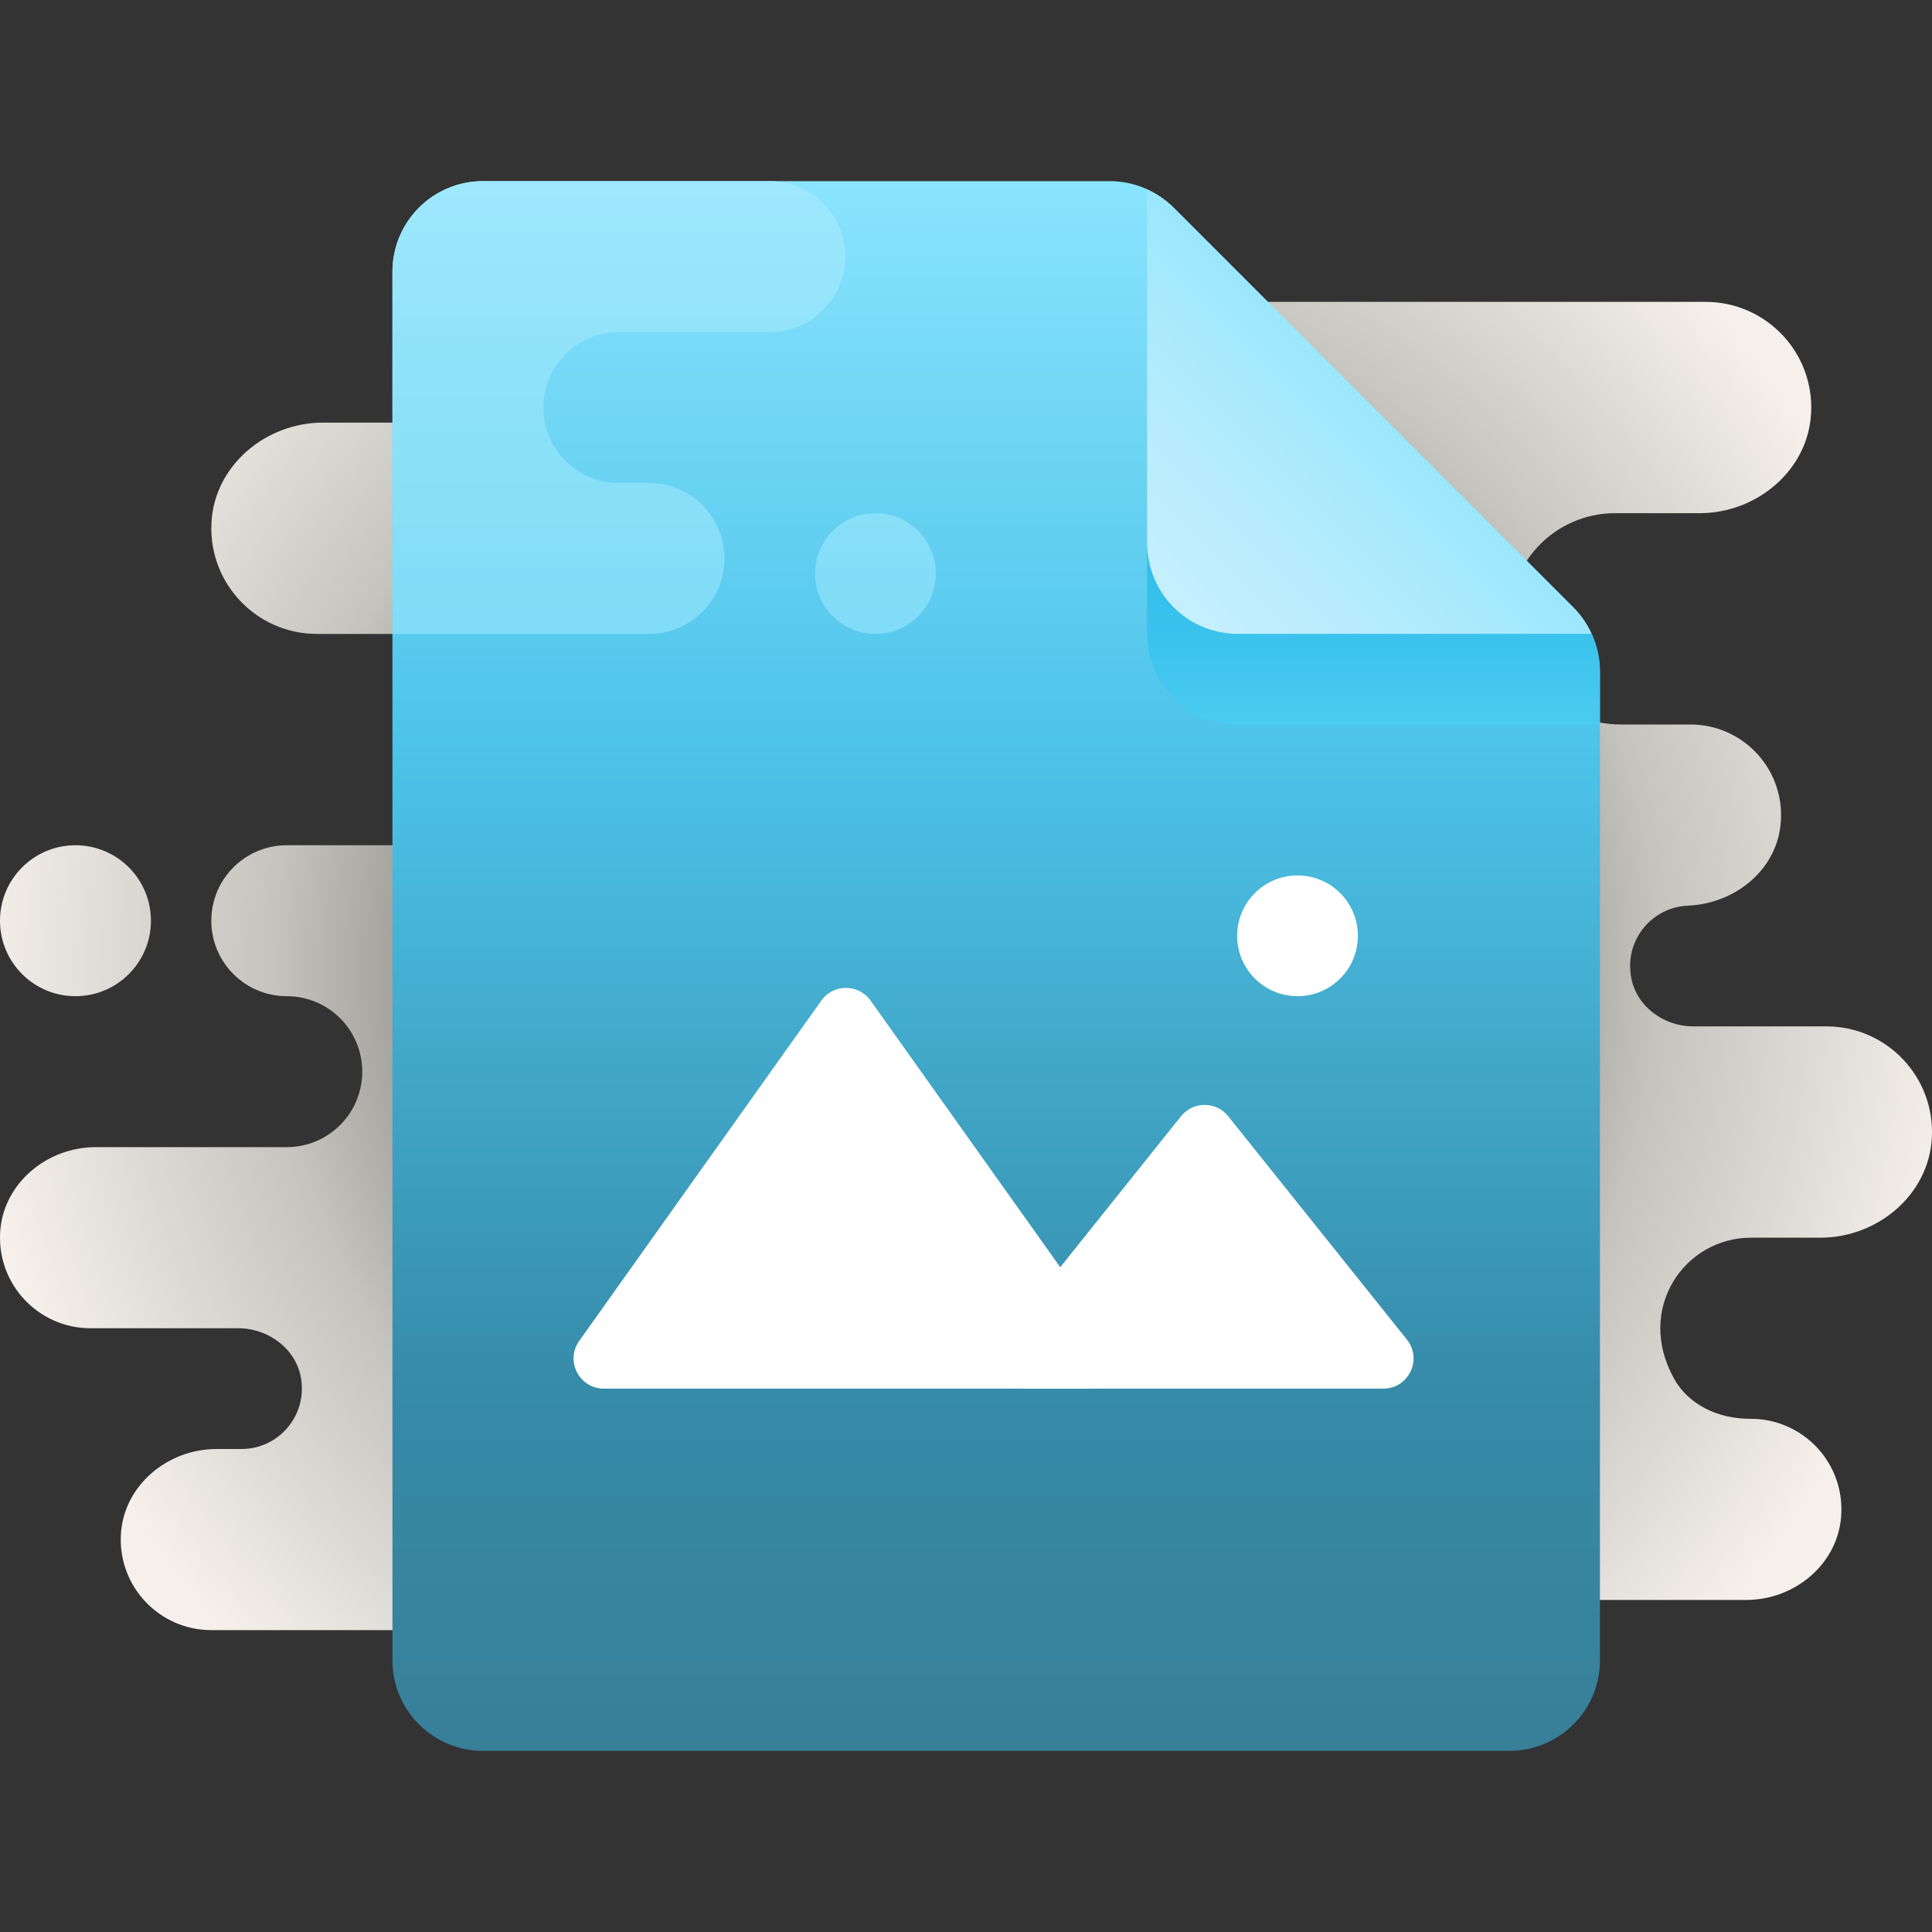 <?xml version="1.0" encoding="UTF-8"?>
<svg xmlns="http://www.w3.org/2000/svg" xmlns:xlink="http://www.w3.org/1999/xlink" viewBox="0 0 512 512" width="512px" height="512px">
<rect x="0" y="0" width="512" height="512" fill="#333333" stroke="none"/>
<defs>
<radialGradient id="radial0" gradientUnits="userSpaceOnUse" cx="86" cy="86" fx="86" fy="86" r="88.693" gradientTransform="matrix(2.977,0,0,2.977,0,0)">
<stop offset="0" style="stop-color:rgb(86.275%,85.098%,83.137%);stop-opacity:1;"/>
<stop offset="0" style="stop-color:rgb(90.98%,88.627%,83.137%);stop-opacity:1;"/>
<stop offset="0.011" style="stop-color:rgb(80%,78.039%,75.294%);stop-opacity:1;"/>
<stop offset="0.362" style="stop-color:rgb(42.353%,41.961%,40.392%);stop-opacity:1;"/>
<stop offset="0.699" style="stop-color:rgb(77.255%,76.863%,74.902%);stop-opacity:1;"/>
<stop offset="1" style="stop-color:rgb(96.078%,94.118%,92.157%);stop-opacity:1;"/>
</radialGradient>
<linearGradient id="linear0" gradientUnits="userSpaceOnUse" x1="88.688" y1="155.875" x2="88.688" y2="16.125" gradientTransform="matrix(2.977,0,0,2.977,0,0)">
<stop offset="0" style="stop-color:rgb(21.961%,49.804%,59.608%);stop-opacity:1;"/>
<stop offset="0.232" style="stop-color:rgb(21.176%,54.51%,66.275%);stop-opacity:1;"/>
<stop offset="0.644" style="stop-color:rgb(30.196%,76.863%,91.765%);stop-opacity:1;"/>
<stop offset="1" style="stop-color:rgb(54.118%,89.412%,99.216%);stop-opacity:1;"/>
</linearGradient>
<linearGradient id="linear1" gradientUnits="userSpaceOnUse" x1="104.487" y1="54.075" x2="124.845" y2="33.717" gradientTransform="matrix(2.977,0,0,2.977,0,0)">
<stop offset="0" style="stop-color:rgb(77.647%,93.725%,99.216%);stop-opacity:1;"/>
<stop offset="0.375" style="stop-color:rgb(71.765%,92.549%,99.216%);stop-opacity:1;"/>
<stop offset="1" style="stop-color:rgb(58.431%,90.196%,99.216%);stop-opacity:1;"/>
</linearGradient>
<linearGradient id="linear2" gradientUnits="userSpaceOnUse" x1="122.281" y1="64.723" x2="122.281" y2="48.598" gradientTransform="matrix(2.977,0,0,2.977,0,0)">
<stop offset="0" style="stop-color:rgb(29.412%,79.608%,94.51%);stop-opacity:1;"/>
<stop offset="0.48" style="stop-color:rgb(23.137%,76.471%,92.941%);stop-opacity:1;"/>
<stop offset="1" style="stop-color:rgb(18.039%,74.51%,91.765%);stop-opacity:1;"/>
</linearGradient>
<linearGradient id="linear3" gradientUnits="userSpaceOnUse" x1="59.125" y1="56.438" x2="59.125" y2="16.125" gradientTransform="matrix(2.977,0,0,2.977,0,0)">
<stop offset="0" style="stop-color:rgb(50.588%,86.275%,96.863%);stop-opacity:1;"/>
<stop offset="0.48" style="stop-color:rgb(54.902%,88.235%,97.647%);stop-opacity:1;"/>
<stop offset="1" style="stop-color:rgb(61.961%,90.98%,99.216%);stop-opacity:1;"/>
</linearGradient>
</defs>
<g id="surface150918867">
<path style=" stroke:none;fill-rule:nonzero;fill:url(#radial0);" d="M 443.633 365.344 C 447.633 372.527 455.664 376.039 463.887 376 C 477.887 375.938 489.113 387.863 487.902 402.098 C 486.84 414.703 475.473 424 462.816 424 L 384 424 L 384 432 L 56 432 C 42.32 432 31.312 420.551 32.031 406.711 C 32.711 393.727 44.359 384 57.359 384 L 64 384 C 73.719 384 81.406 375.336 79.785 365.312 C 78.504 357.449 71.113 352 63.145 352 L 24 352 C 10.32 352 -0.688 340.551 0.031 326.711 C 0.711 313.727 12.359 304 25.359 304 L 76 304 C 87.047 304 96 295.047 96 284 C 96 272.953 87.047 264 76 264 C 64.953 264 56 255.047 56 244 C 56 232.953 64.953 224 76 224 L 144 224 L 144 168 L 84 168 C 68.039 168 55.191 154.641 56.039 138.496 C 56.832 123.352 70.426 112 85.586 112 L 144 112 L 144 80 L 452 80 C 467.961 80 480.809 93.359 479.961 109.504 C 479.168 124.648 465.574 136 450.418 136 L 428 136 C 412.039 136 399.191 149.359 400.039 165.504 C 400.832 180.648 414.426 192 429.586 192 L 448 192 C 462.215 192 473.551 204.367 471.824 218.93 C 470.391 231 459.457 239.504 447.312 240.008 C 437.734 240.406 430.336 249.23 432.32 259.258 C 433.824 266.84 440.984 272 448.711 272 L 484 272 C 499.961 272 512.809 285.359 511.961 301.504 C 511.168 316.648 497.574 328 482.418 328 L 464 328 C 446.465 328 433.328 346.801 443.633 365.344 Z M 20 264 C 31.047 264 40 255.047 40 244 C 40 232.953 31.047 224 20 224 C 8.953 224 0 232.953 0 244 C 0 255.047 8.953 264 20 264 Z M 20 264 C 31.047 264 40 255.047 40 244 C 40 232.953 31.047 224 20 224 C 8.953 224 0 232.953 0 244 C 0 255.047 8.953 264 20 264 Z M 20 264 "/>
<path style=" stroke:none;fill-rule:nonzero;fill:url(#linear0);" d="M 400 464 L 128 464 C 114.742 464 104 453.258 104 440 L 104 72 C 104 58.742 114.742 48 128 48 L 294.055 48 C 300.426 48 306.527 50.527 311.023 55.031 L 416.969 160.977 C 421.473 165.473 424 171.574 424 177.945 L 424 440 C 424 453.258 413.258 464 400 464 Z M 400 464 "/>
<path style=" stroke:none;fill-rule:nonzero;fill:url(#linear1);" d="M 416.969 160.977 L 311.023 55.031 C 308.984 52.992 306.574 51.418 304 50.23 L 304 144 C 304 157.258 314.742 168 328 168 L 421.77 168 C 420.594 165.426 419.016 163.016 416.969 160.977 Z M 416.969 160.977 "/>
<path style=" stroke:none;fill-rule:nonzero;fill:url(#linear2);" d="M 328 168 C 314.742 168 304 157.258 304 144 L 304 168 C 304 181.258 314.742 192 328 192 L 424 192 L 424 177.945 C 424 174.473 423.184 171.105 421.77 168 Z M 328 168 "/>
<path style=" stroke:none;fill-rule:nonzero;fill:url(#linear3);" d="M 172 168 L 104 168 L 104 72 C 104 58.742 114.742 48 128 48 L 204 48 C 215.047 48 224 56.953 224 68 C 224 79.047 215.047 88 204 88 L 164 88 C 152.953 88 144 96.953 144 108 C 144 119.047 152.953 128 164 128 L 172 128 C 183.047 128 192 136.953 192 148 C 192 159.047 183.047 168 172 168 Z M 232 136 C 223.16 136 216 143.16 216 152 C 216 160.84 223.16 168 232 168 C 240.84 168 248 160.84 248 152 C 248 143.16 240.84 136 232 136 Z M 232 136 "/>
<path style=" stroke:none;fill-rule:nonzero;fill:rgb(100%,100%,100%);fill-opacity:1;" d="M 217.664 265.16 L 153.496 355.359 C 149.727 360.656 153.512 368 160.016 368 L 288.352 368 C 294.848 368 298.641 360.656 294.871 355.359 L 230.703 265.16 C 227.512 260.68 220.848 260.68 217.664 265.16 Z M 217.664 265.16 "/>
<path style=" stroke:none;fill-rule:nonzero;fill:rgb(100%,100%,100%);fill-opacity:1;" d="M 312.984 295.809 L 265.625 355 C 261.434 360.238 265.16 368 271.871 368 L 366.594 368 C 373.305 368 377.031 360.238 372.84 355 L 325.48 295.809 C 322.281 291.809 316.191 291.809 312.984 295.809 Z M 343.855 232 C 335.02 232 327.855 239.164 327.855 248 C 327.855 256.836 335.02 264 343.855 264 C 352.691 264 359.855 256.836 359.855 248 C 359.855 239.164 352.691 232 343.855 232 Z M 343.855 232 "/>
</g>
</svg>
